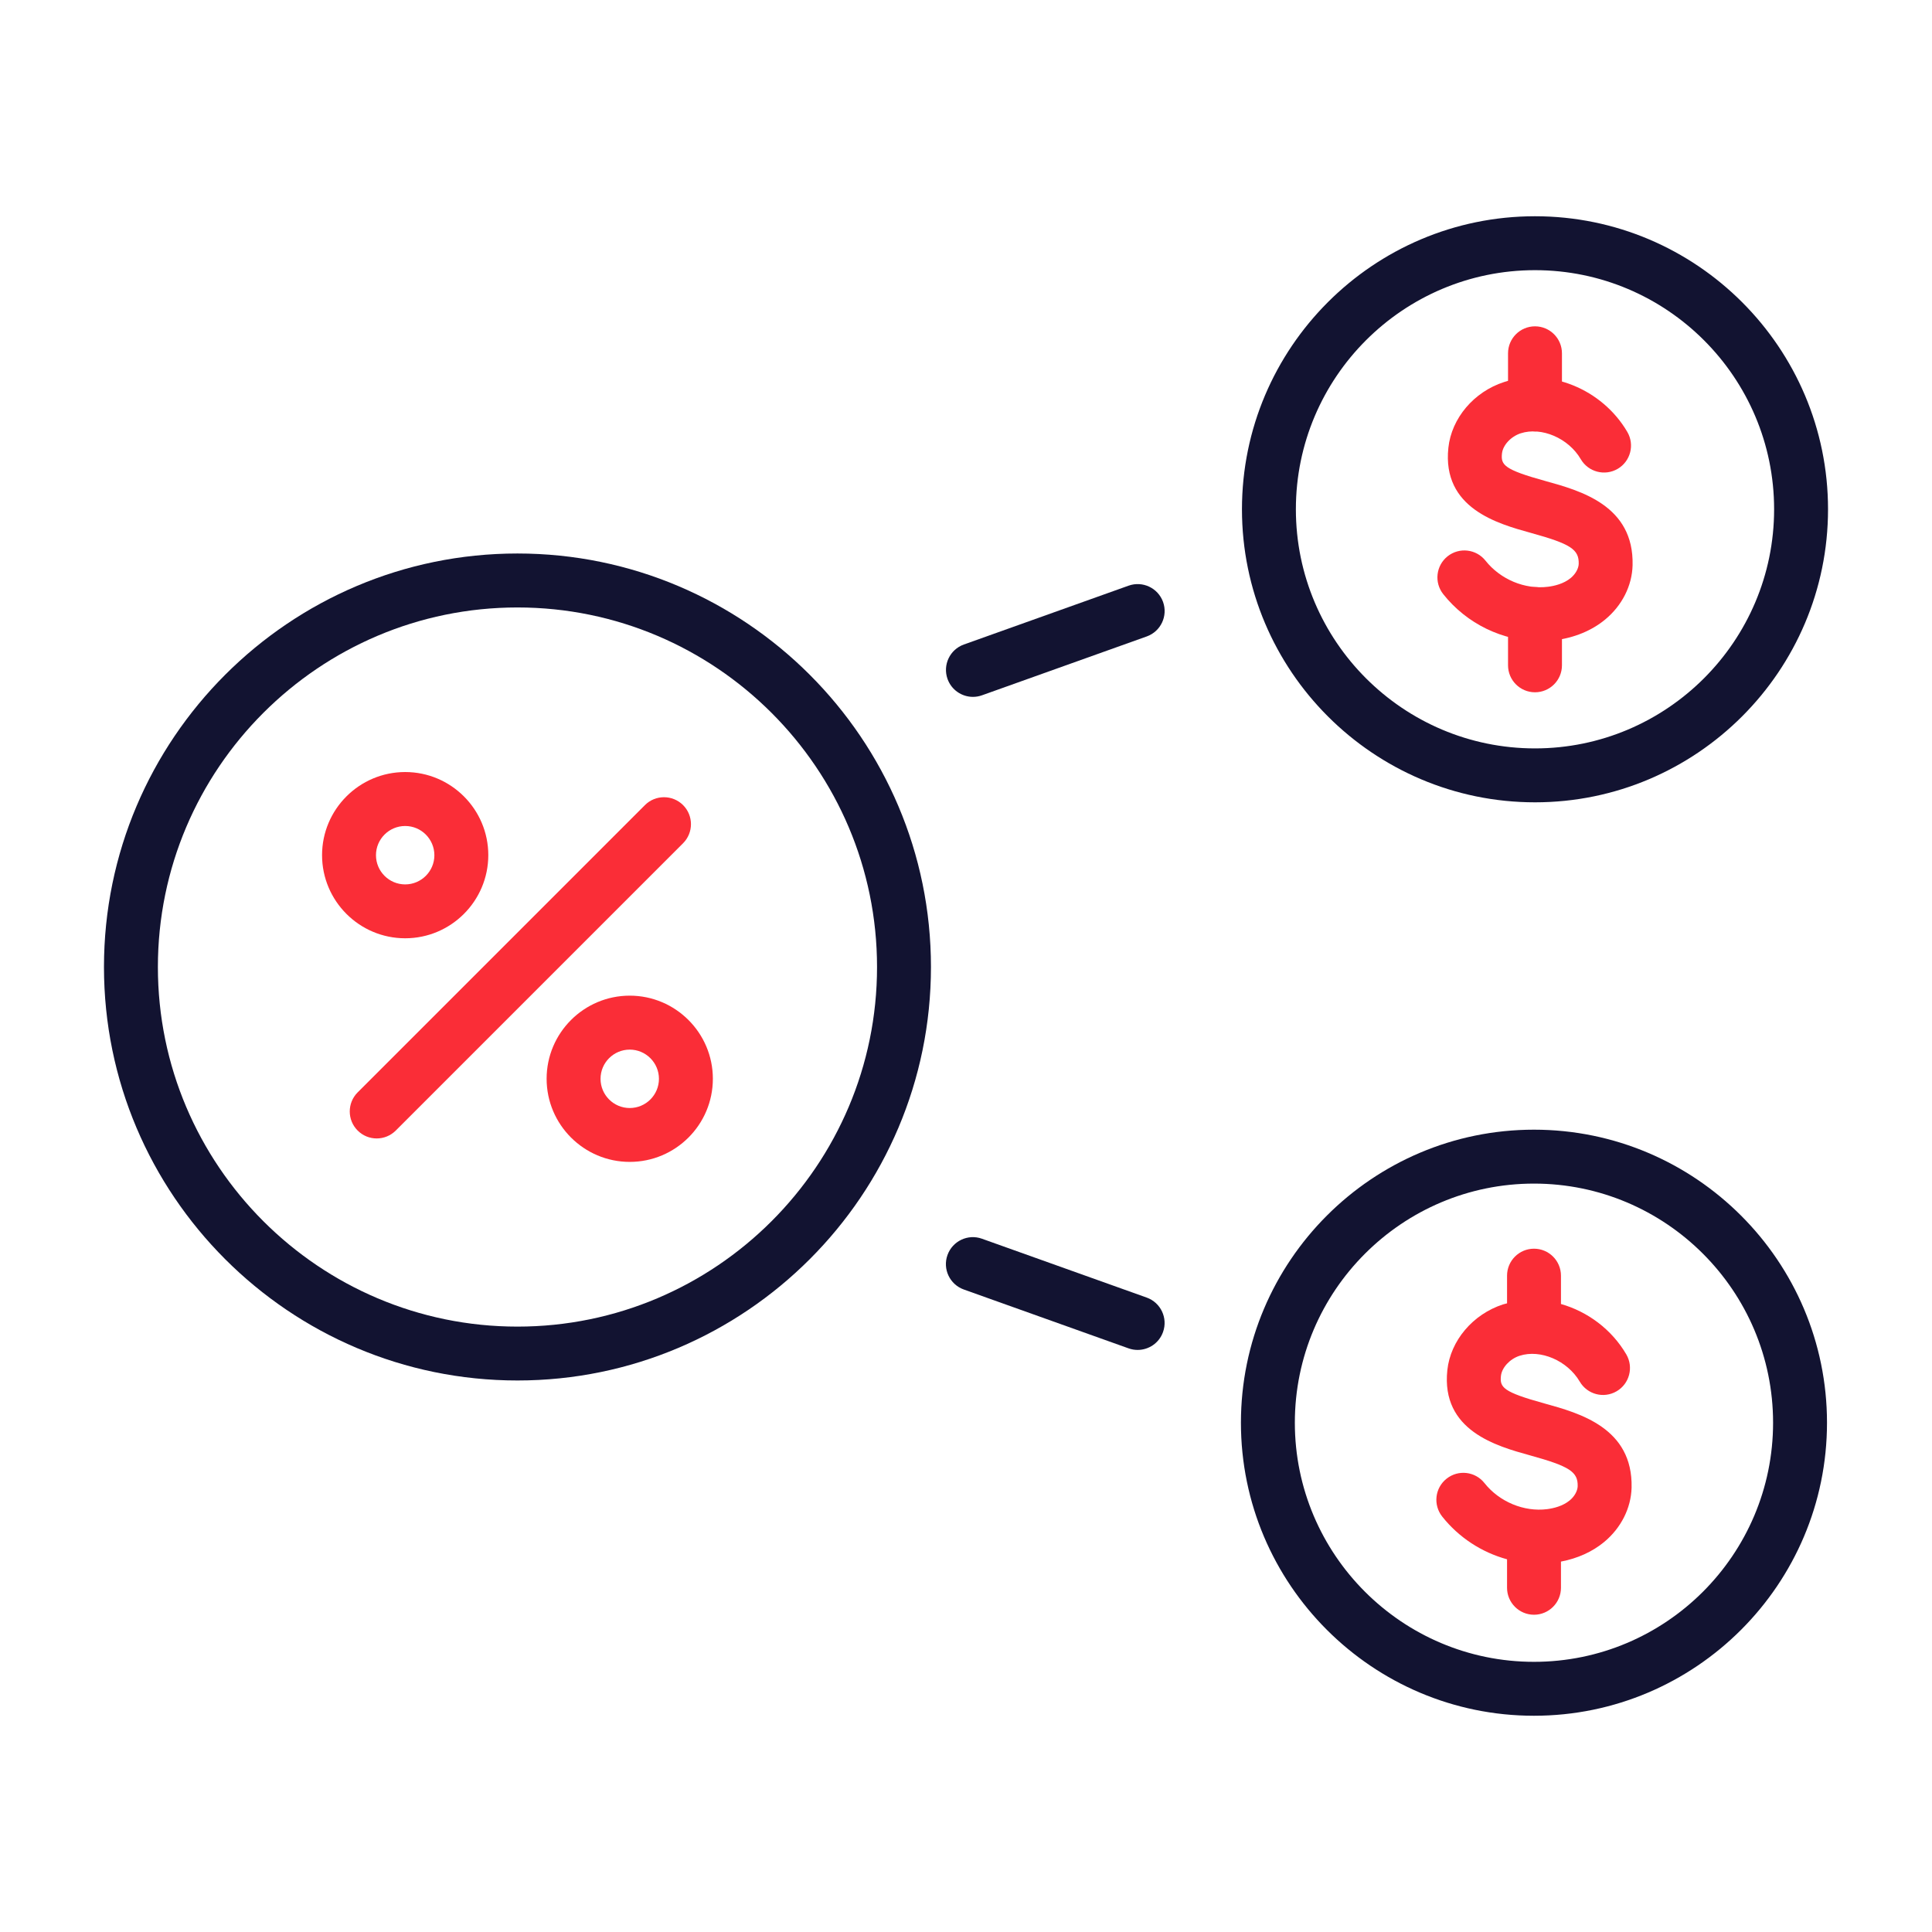 <?xml version="1.0" encoding="utf-8"?>
<!-- Generator: Adobe Illustrator 24.1.2, SVG Export Plug-In . SVG Version: 6.00 Build 0)  -->
<svg version="1.1" id="Warstwa_3" xmlns="http://www.w3.org/2000/svg" xmlns:xlink="http://www.w3.org/1999/xlink" x="0px" y="0px"
	 viewBox="0 0 430 430" style="enable-background:new 0 0 430 430;" xml:space="preserve">
<style type="text/css">
	.st0{fill:#121331;}
	.st1{fill:#fa2d37;}
	.st2{fill:none;stroke:#121331;stroke-width:12;stroke-linecap:round;stroke-linejoin:round;stroke-miterlimit:10;}
	.st3{fill:#fa2d37;}
</style>
<g>
	<g>
		<g>
			<path class="st3" d="M342.75,142.71c-8.25,0-16.28-3.84-21.53-10.47c-2.06-2.6-1.62-6.37,0.97-8.43c2.6-2.06,6.37-1.62,8.43,0.97
				c3.32,4.19,8.79,6.47,13.94,5.81c1.44-0.18,3.49-0.67,5.04-1.95c1.05-0.87,1.74-2.1,1.77-3.15c0.08-3.22-1.81-4.44-10.63-6.88
				c-7.41-2.05-19.81-5.48-18.38-18.95c0.7-6.58,5.68-12.46,12.39-14.63c10.03-3.25,21.83,1.52,27.44,11.11
				c1.67,2.86,0.71,6.54-2.15,8.21c-2.86,1.67-6.54,0.71-8.21-2.15c-2.73-4.68-8.74-7.26-13.38-5.76c-2.17,0.71-3.96,2.63-4.16,4.49
				c-0.27,2.54,0.42,3.57,9.64,6.12c7.86,2.17,19.75,5.46,19.43,18.74c-0.11,4.58-2.34,8.99-6.12,12.11
				c-2.98,2.46-6.84,4.05-11.17,4.6C344.96,142.64,343.85,142.71,342.75,142.71z"/>
			<path class="st3" d="M341.64,154.08c-3.31,0-6-2.69-6-6v-11.41c0-3.31,2.69-6,6-6s6,2.69,6,6v11.41
				C347.64,151.39,344.95,154.08,341.64,154.08z"/>
			<path class="st3" d="M341.64,96.01c-3.31,0-6-2.69-6-6V78.63c0-3.31,2.69-6,6-6s6,2.69,6,6v11.38
				C347.64,93.32,344.95,96.01,341.64,96.01z"/>
		</g>
		<path class="st0" d="M341.64,178.57c-35.96,0-65.22-29.26-65.22-65.22s29.26-65.22,65.22-65.22s65.22,29.26,65.22,65.22
			S377.6,178.57,341.64,178.57z M341.64,60.13c-29.35,0-53.22,23.87-53.22,53.22s23.87,53.22,53.22,53.22
			c29.34,0,53.22-23.87,53.22-53.22S370.98,60.13,341.64,60.13z"/>
	</g>
	<g>
		<path class="st3" d="M343.7,312.35c-9.23-2.55-9.91-3.58-9.64-6.12c0.2-1.85,1.98-3.78,4.16-4.48c4.64-1.5,10.64,1.08,13.38,5.75
			c1.67,2.86,5.35,3.83,8.21,2.15c2.86-1.67,3.82-5.35,2.15-8.21c-3.27-5.59-8.64-9.53-14.54-11.21v-6.31c0-3.31-2.69-6-6-6
			s-6,2.69-6,6v6.16c-0.3,0.08-0.6,0.15-0.9,0.24c-6.71,2.18-11.69,8.06-12.39,14.63c-1.43,13.48,10.97,16.91,18.38,18.96
			c8.82,2.44,10.71,3.66,10.63,6.88c-0.03,1.05-0.72,2.29-1.77,3.15c-1.55,1.28-3.59,1.76-5.04,1.95
			c-5.15,0.65-10.63-1.63-13.94-5.81c-2.06-2.6-5.83-3.04-8.43-0.97c-2.6,2.06-3.03,5.83-0.97,8.43c3.72,4.69,8.83,7.98,14.43,9.51
			v6.34c0,3.31,2.69,6,6,6s6-2.69,6-6v-5.83c3.69-0.7,6.99-2.19,9.6-4.35c3.77-3.12,6-7.54,6.12-12.11
			C363.45,317.81,351.57,314.52,343.7,312.35z"/>
		<path class="st0" d="M341.41,381.87c-35.96,0-65.22-29.26-65.22-65.22s29.26-65.22,65.22-65.22s65.22,29.26,65.22,65.22
			S377.37,381.87,341.41,381.87z M341.41,263.43c-29.34,0-53.22,23.87-53.22,53.22s23.87,53.22,53.22,53.22s53.22-23.87,53.22-53.22
			S370.75,263.43,341.41,263.43z"/>
	</g>
	<path class="st0" d="M115.17,307.25c-50.74,0-92.03-41.28-92.03-92.03s41.28-92.03,92.03-92.03s92.03,41.28,92.03,92.03
		S165.91,307.25,115.17,307.25z M115.17,135.2c-44.13,0-80.03,35.9-80.03,80.03s35.9,80.03,80.03,80.03s80.03-35.9,80.03-80.03
		S159.29,135.2,115.17,135.2z"/>
	<g>
		<path class="st1" d="M83.84,253.38c-1.54,0-3.07-0.59-4.24-1.76c-2.34-2.34-2.34-6.14,0-8.49l63.94-63.94
			c2.34-2.34,6.14-2.34,8.49,0c2.34,2.34,2.34,6.14,0,8.49l-63.94,63.94C86.92,252.79,85.38,253.38,83.84,253.38z"/>
		<path class="st1" d="M140.16,258.6c-10.2,0-18.5-8.3-18.5-18.5c0-10.2,8.3-18.5,18.5-18.5c10.2,0,18.5,8.3,18.5,18.5
			C158.66,250.31,150.36,258.6,140.16,258.6z M140.16,233.61c-3.58,0-6.5,2.91-6.5,6.5c0,3.58,2.91,6.5,6.5,6.5
			c3.58,0,6.5-2.91,6.5-6.5C146.66,236.53,143.74,233.61,140.16,233.61z"/>
		<path class="st1" d="M90.18,208.83c-10.2,0-18.5-8.3-18.5-18.5c0-10.2,8.3-18.5,18.5-18.5c10.2,0,18.5,8.3,18.5,18.5
			C108.67,200.53,100.38,208.83,90.18,208.83z M90.18,183.84c-3.58,0-6.5,2.91-6.5,6.5c0,3.58,2.91,6.5,6.5,6.5
			c3.58,0,6.5-2.91,6.5-6.5C96.67,186.75,93.76,183.84,90.18,183.84z"/>
	</g>
	<g>
		<path class="st0" d="M216.54,155.1c-2.46,0-4.77-1.53-5.65-3.98c-1.11-3.12,0.51-6.55,3.63-7.67l36.67-13.1
			c3.12-1.11,6.55,0.51,7.67,3.63c1.11,3.12-0.51,6.55-3.63,7.67l-36.67,13.1C217.89,154.99,217.21,155.1,216.54,155.1z"/>
		<path class="st0" d="M253.2,300.45c-0.67,0-1.35-0.11-2.02-0.35l-36.67-13.1c-3.12-1.12-4.75-4.55-3.63-7.67
			c1.12-3.12,4.55-4.75,7.67-3.63l36.67,13.1c3.12,1.12,4.75,4.55,3.63,7.67C257.98,298.92,255.67,300.45,253.2,300.45z"/>
	</g>
</g>
</svg>
